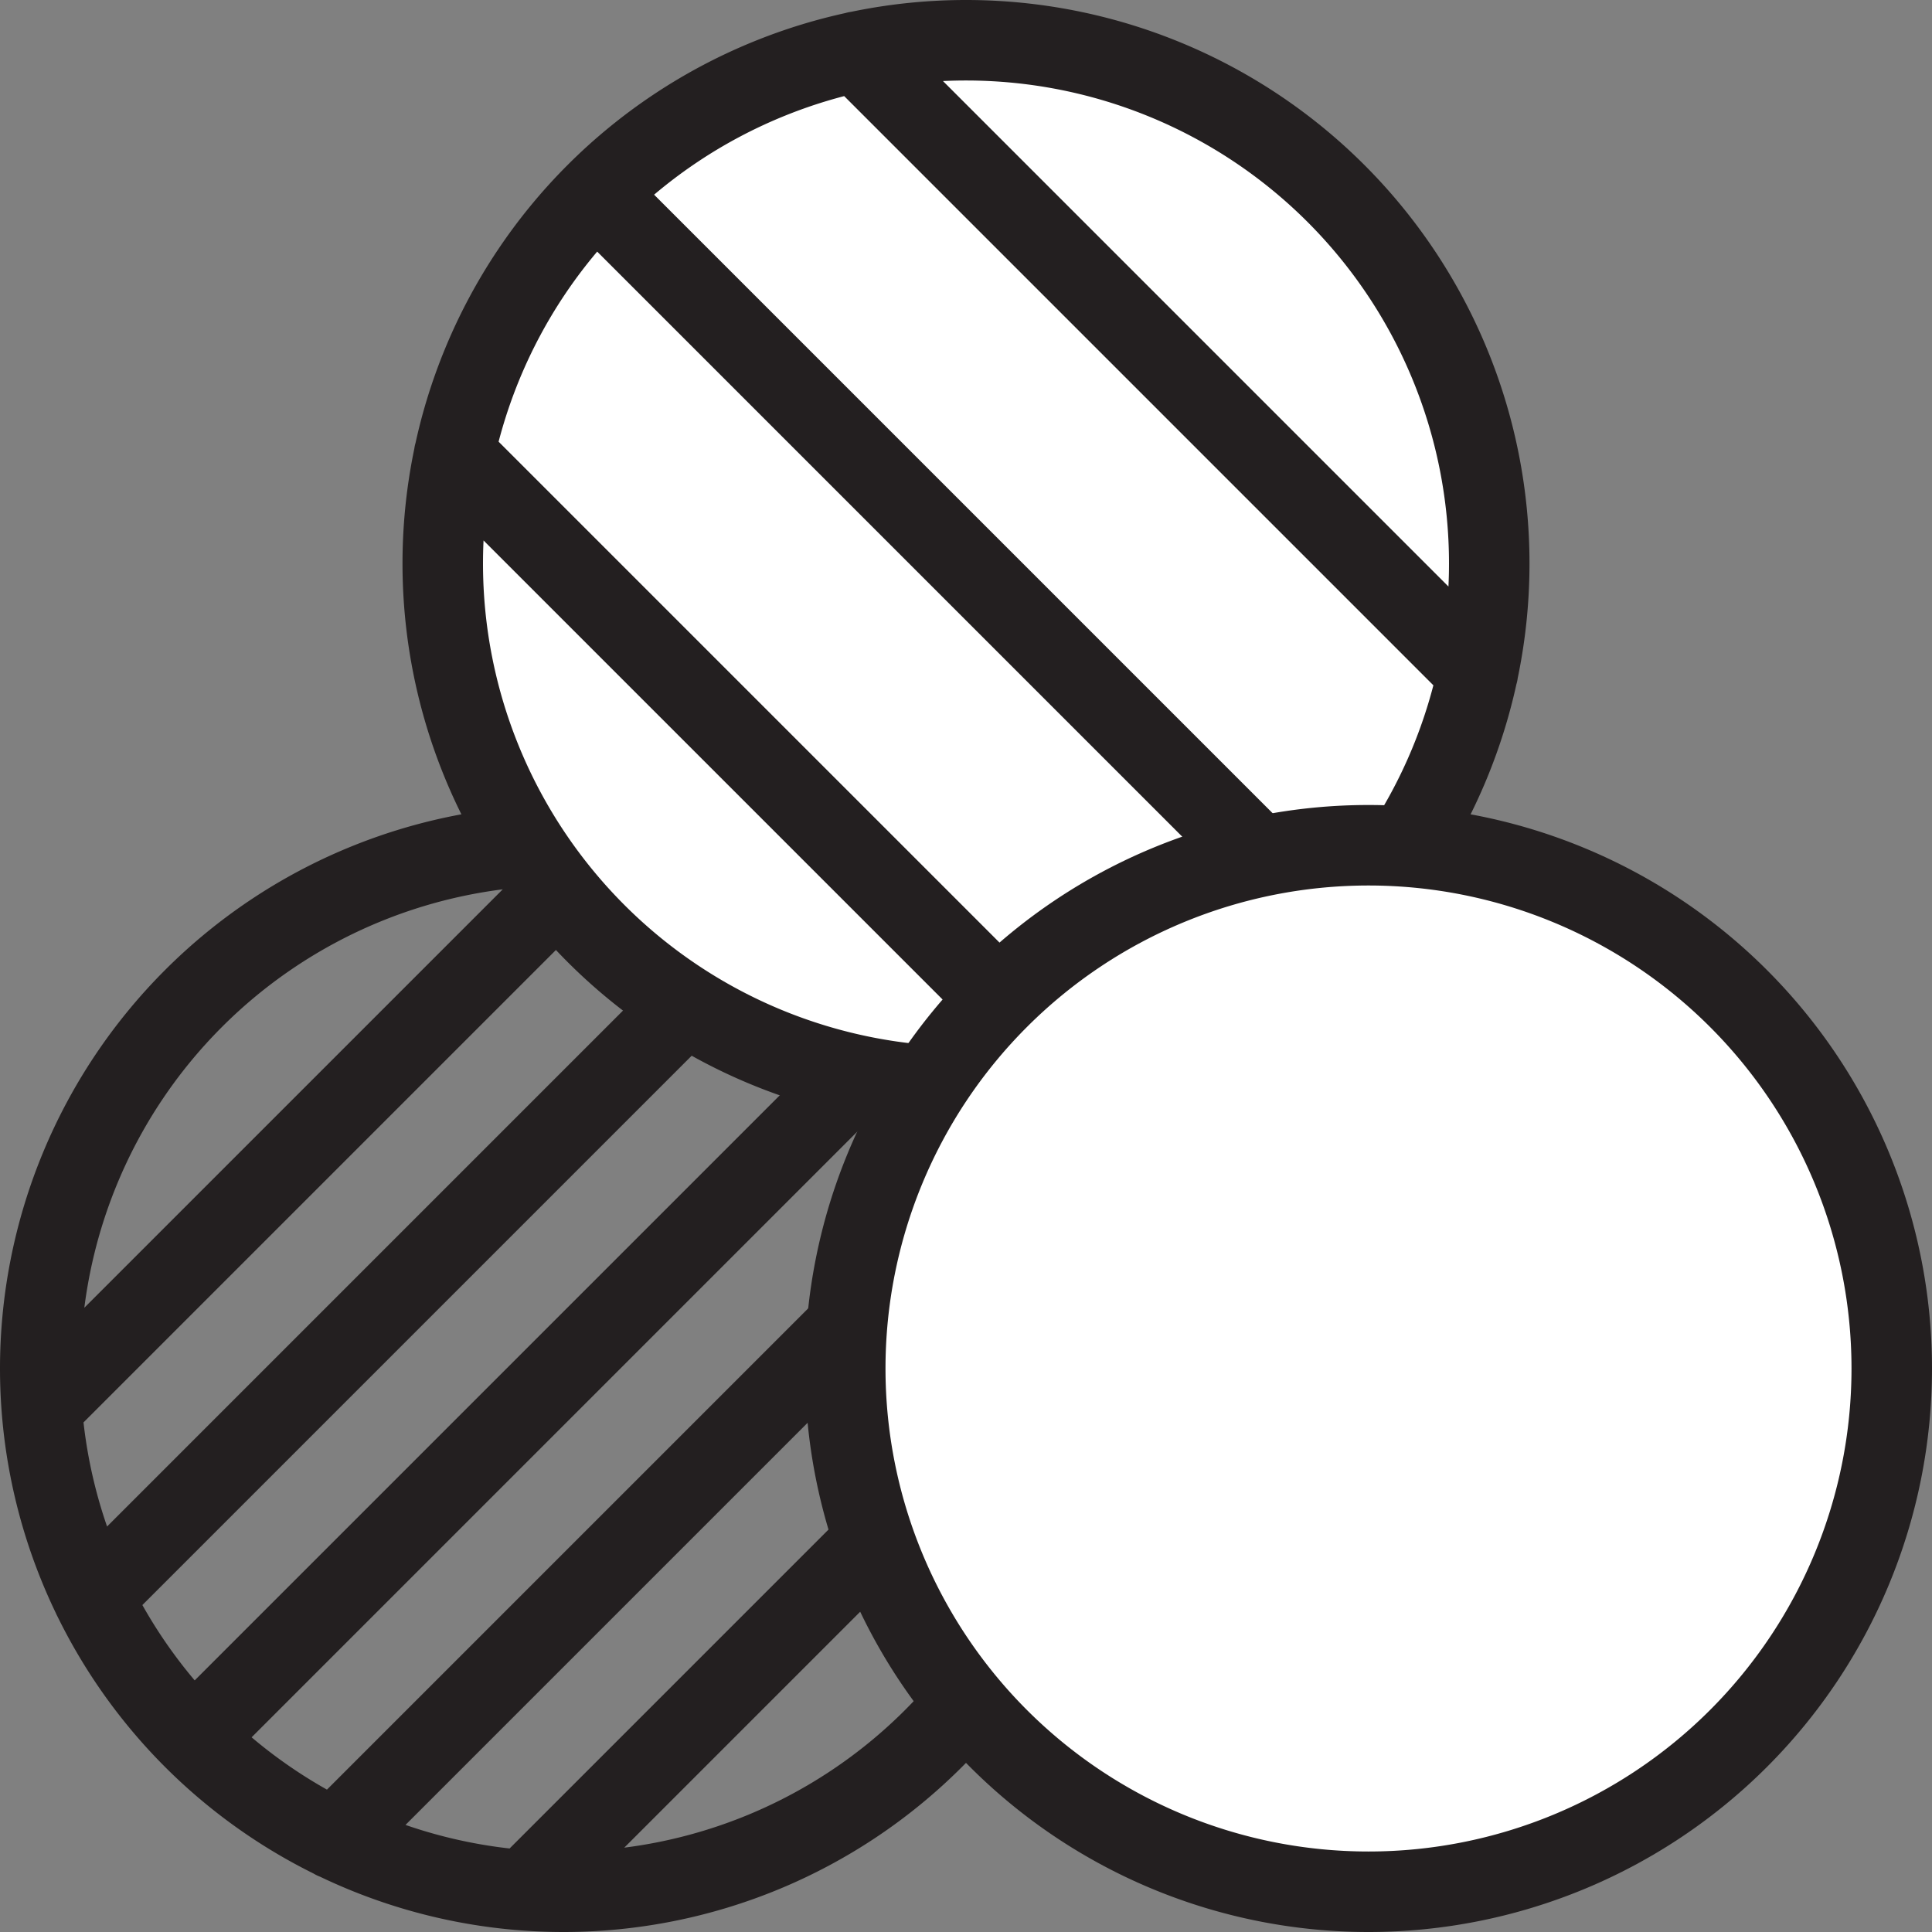 <svg xmlns="http://www.w3.org/2000/svg" width="24" height="24"><rect width="100%" height="100%" fill="#808080" stroke="none"/><g fill="none" fill-rule="evenodd"><path stroke="#231F20" stroke-linecap="round" stroke-linejoin="round" d="M13.5 17a6.5 6.5 0 1 1-13 0 6.5 6.5 0 0 1 13 0zm-12.929.429l6.856-6.856m-6.272 9.272l8.69-8.69M2.404 21.596l9.192-9.192M4.154 22.846l8.691-8.691m-6.327 9.327l6.964-6.964"/><path fill="#FFF" d="M12 .5a6.5 6.5 0 1 1 0 13 6.5 6.5 0 0 1 0-13"/><path stroke="#231F20" stroke-linecap="round" stroke-linejoin="round" d="M12 .5a6.5 6.5 0 1 1 0 13 6.5 6.5 0 0 1 0-13zm1.358 12.858L5.642 5.642m10.954 5.954L7.404 2.404m10.954 5.954L10.642.642"/><path fill="#FFF" d="M23.5 17a6.5 6.5 0 1 1-13 0 6.5 6.5 0 0 1 13 0"/><path stroke="#231F20" stroke-linecap="round" stroke-linejoin="round" d="M23.5 17a6.5 6.5 0 1 1-13 0 6.5 6.5 0 0 1 13 0z"/></g></svg>